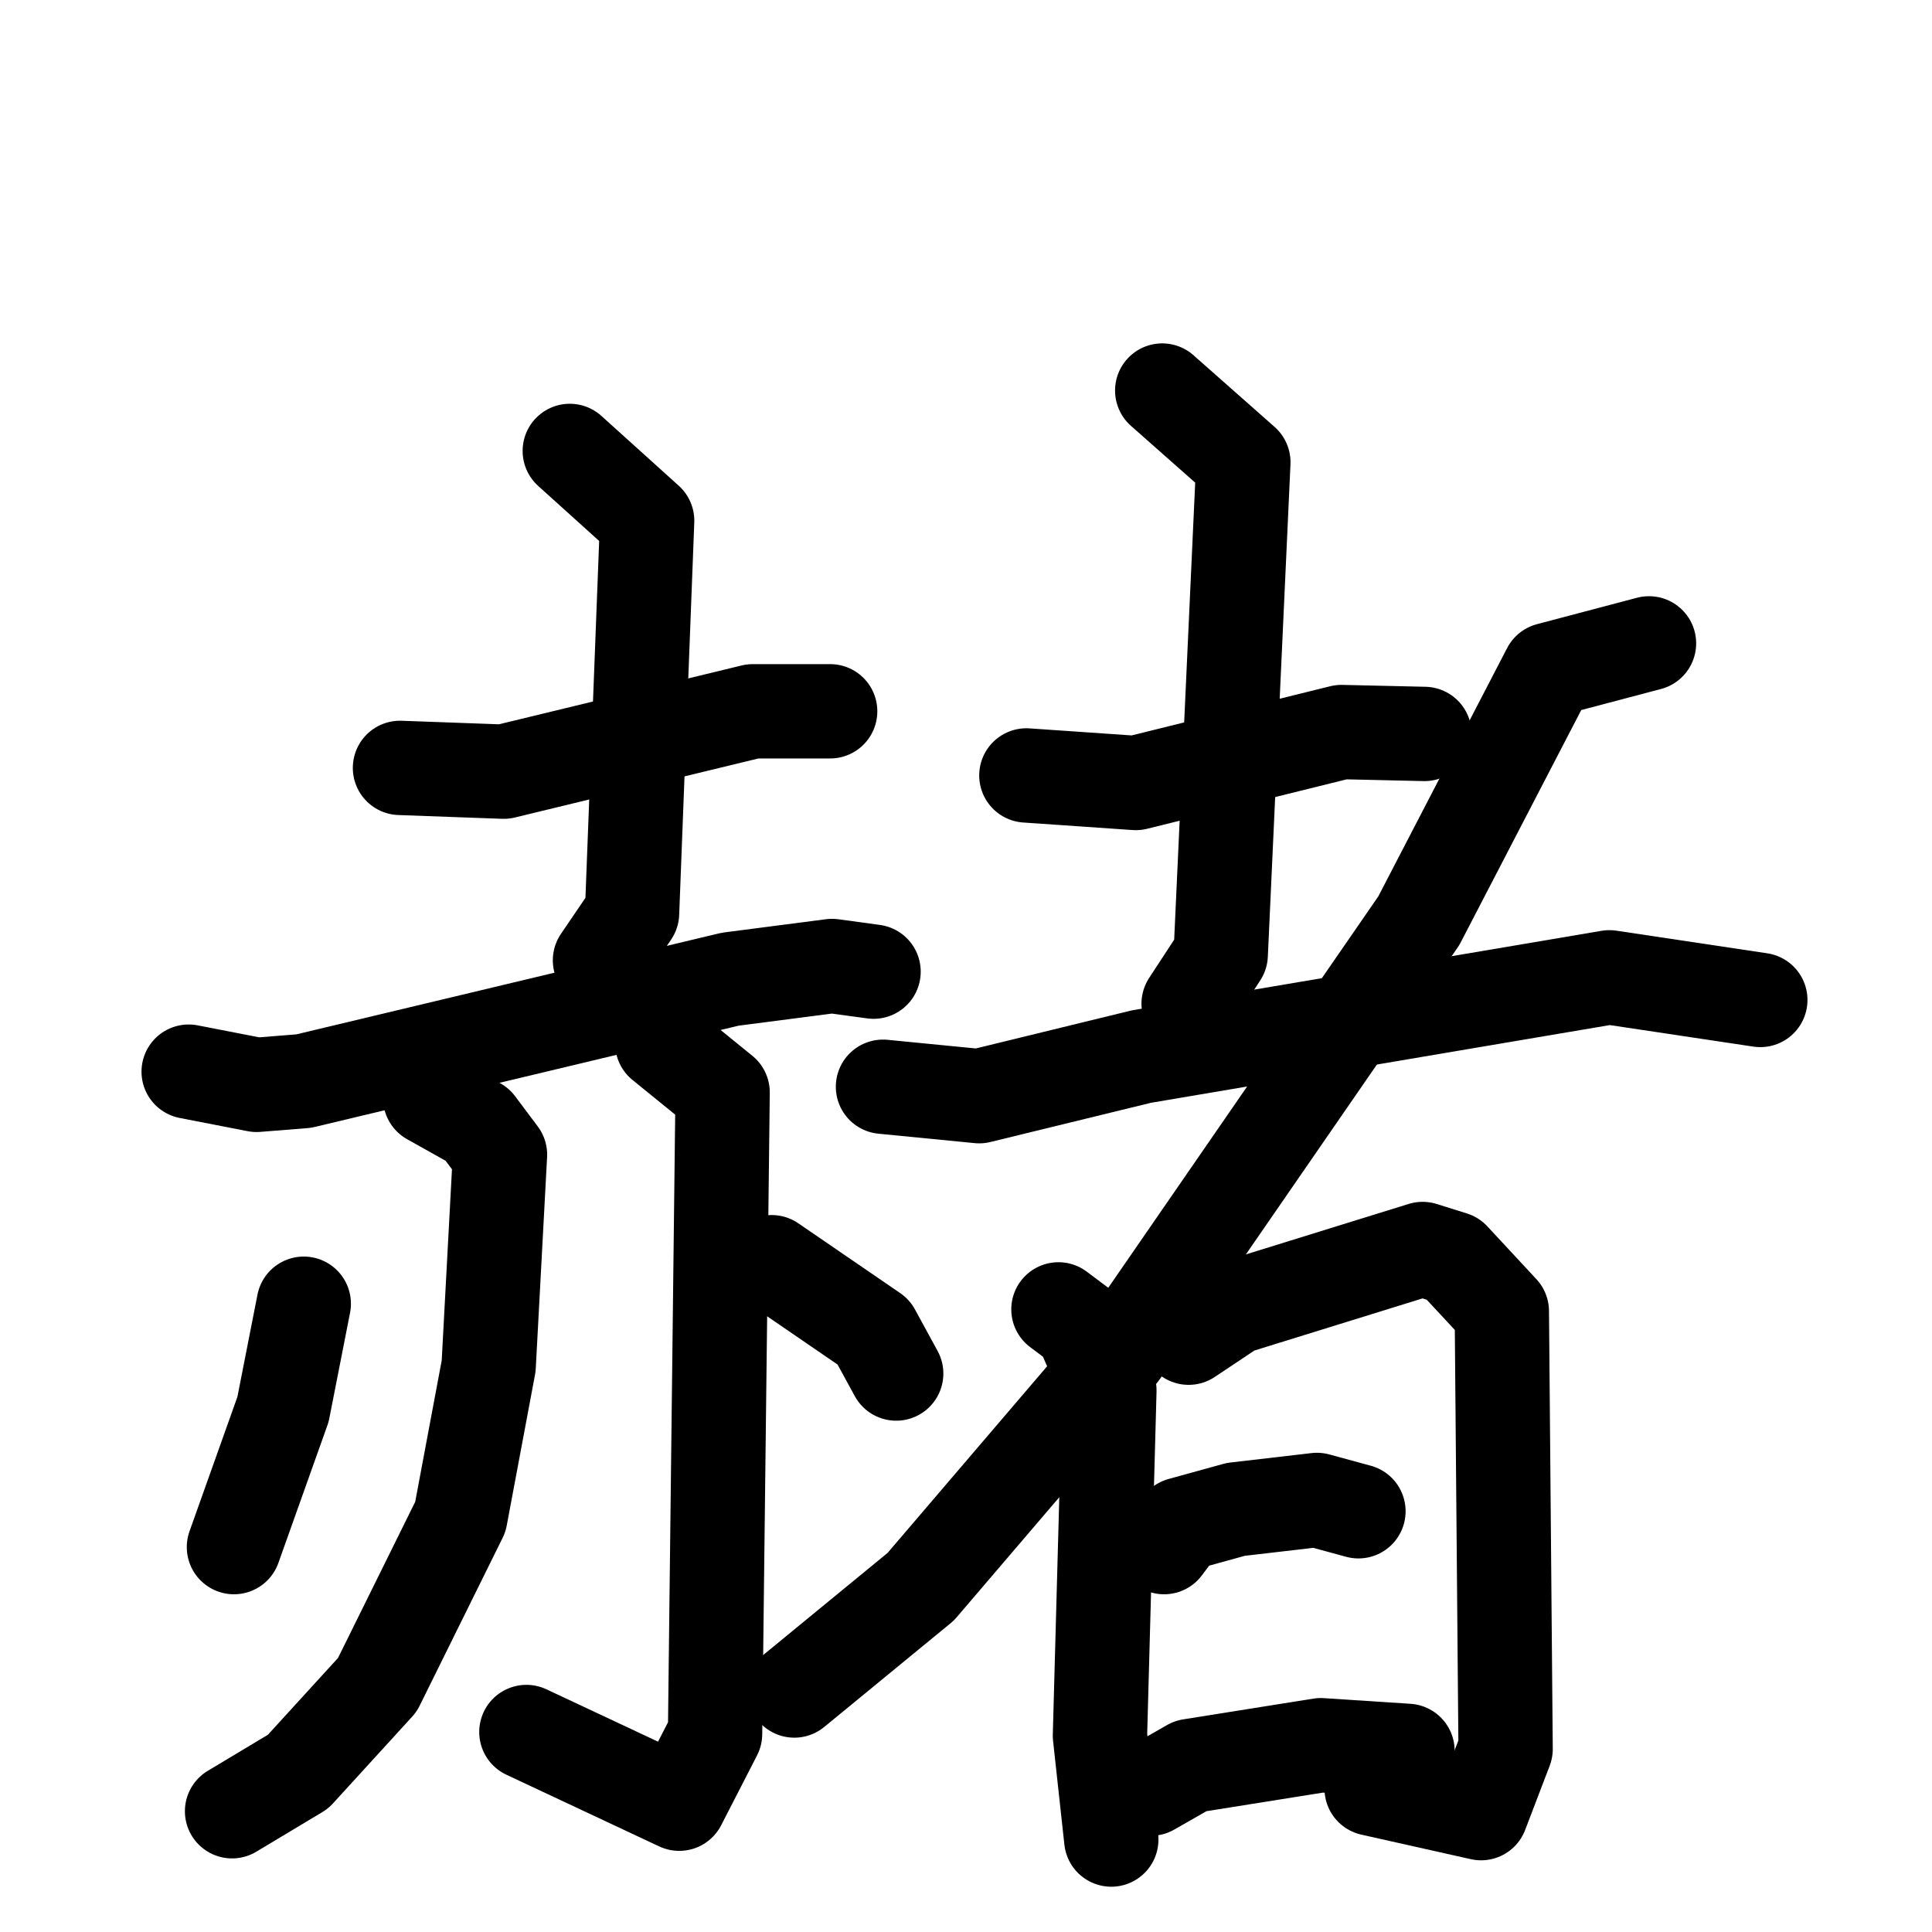 <svg xmlns="http://www.w3.org/2000/svg" viewBox="0 0 1024 1024">
  <g style="fill:none;stroke:#000000;stroke-width:50;stroke-linecap:round;stroke-linejoin:round;" transform="scale(1, 1) translate(0, 0)">
    <path d="M 212.0,407.0 L 267.0,409.0 L 399.0,377.0 L 440.0,377.0"/>
    <path d="M 302.0,239.0 L 343.0,276.0 L 335.0,484.0 L 318.0,509.0"/>
    <path d="M 100.0,568.0 L 136.0,575.0 L 161.0,573.0 L 387.0,519.0 L 441.0,512.0 L 463.0,515.0"/>
    <path d="M 228.0,582.0 L 253.0,596.0 L 265.0,612.0 L 259.0,724.0 L 244.0,804.0 L 200.0,893.0 L 158.0,939.0 L 123.0,960.0"/>
    <path d="M 351.0,553.0 L 383.0,579.0 L 379.0,919.0 L 360.0,956.0 L 279.0,918.0"/>
    <path d="M 161.0,691.0 L 150.0,747.0 L 124.0,820.0"/>
    <path d="M 409.0,669.0 L 463.0,706.0 L 475.0,728.0"/>
    <path d="M 544.0,411.0 L 602.0,415.0 L 711.0,388.0 L 755.0,389.0"/>
    <path d="M 616.0,207.0 L 659.0,245.0 L 647.0,506.0 L 630.0,532.0"/>
    <path d="M 468.0,576.0 L 519.0,581.0 L 605.0,560.0 L 853.0,518.0 L 933.0,530.0"/>
    <path d="M 874.0,341.0 L 821.0,355.0 L 752.0,488.0 L 594.0,717.0 L 488.0,841.0 L 421.0,896.0"/>
    <path d="M 561.0,694.0 L 573.0,703.0 L 588.0,737.0 L 583.0,920.0 L 589.0,975.0"/>
    <path d="M 630.0,709.0 L 654.0,693.0 L 754.0,662.0 L 770.0,667.0 L 796.0,695.0 L 798.0,927.0 L 785.0,961.0 L 727.0,948.0"/>
    <path d="M 617.0,820.0 L 626.0,808.0 L 655.0,800.0 L 698.0,795.0 L 720.0,801.0"/>
    <path d="M 610.0,948.0 L 631.0,936.0 L 700.0,925.0 L 746.0,928.0"/>
  </g>
</svg>
